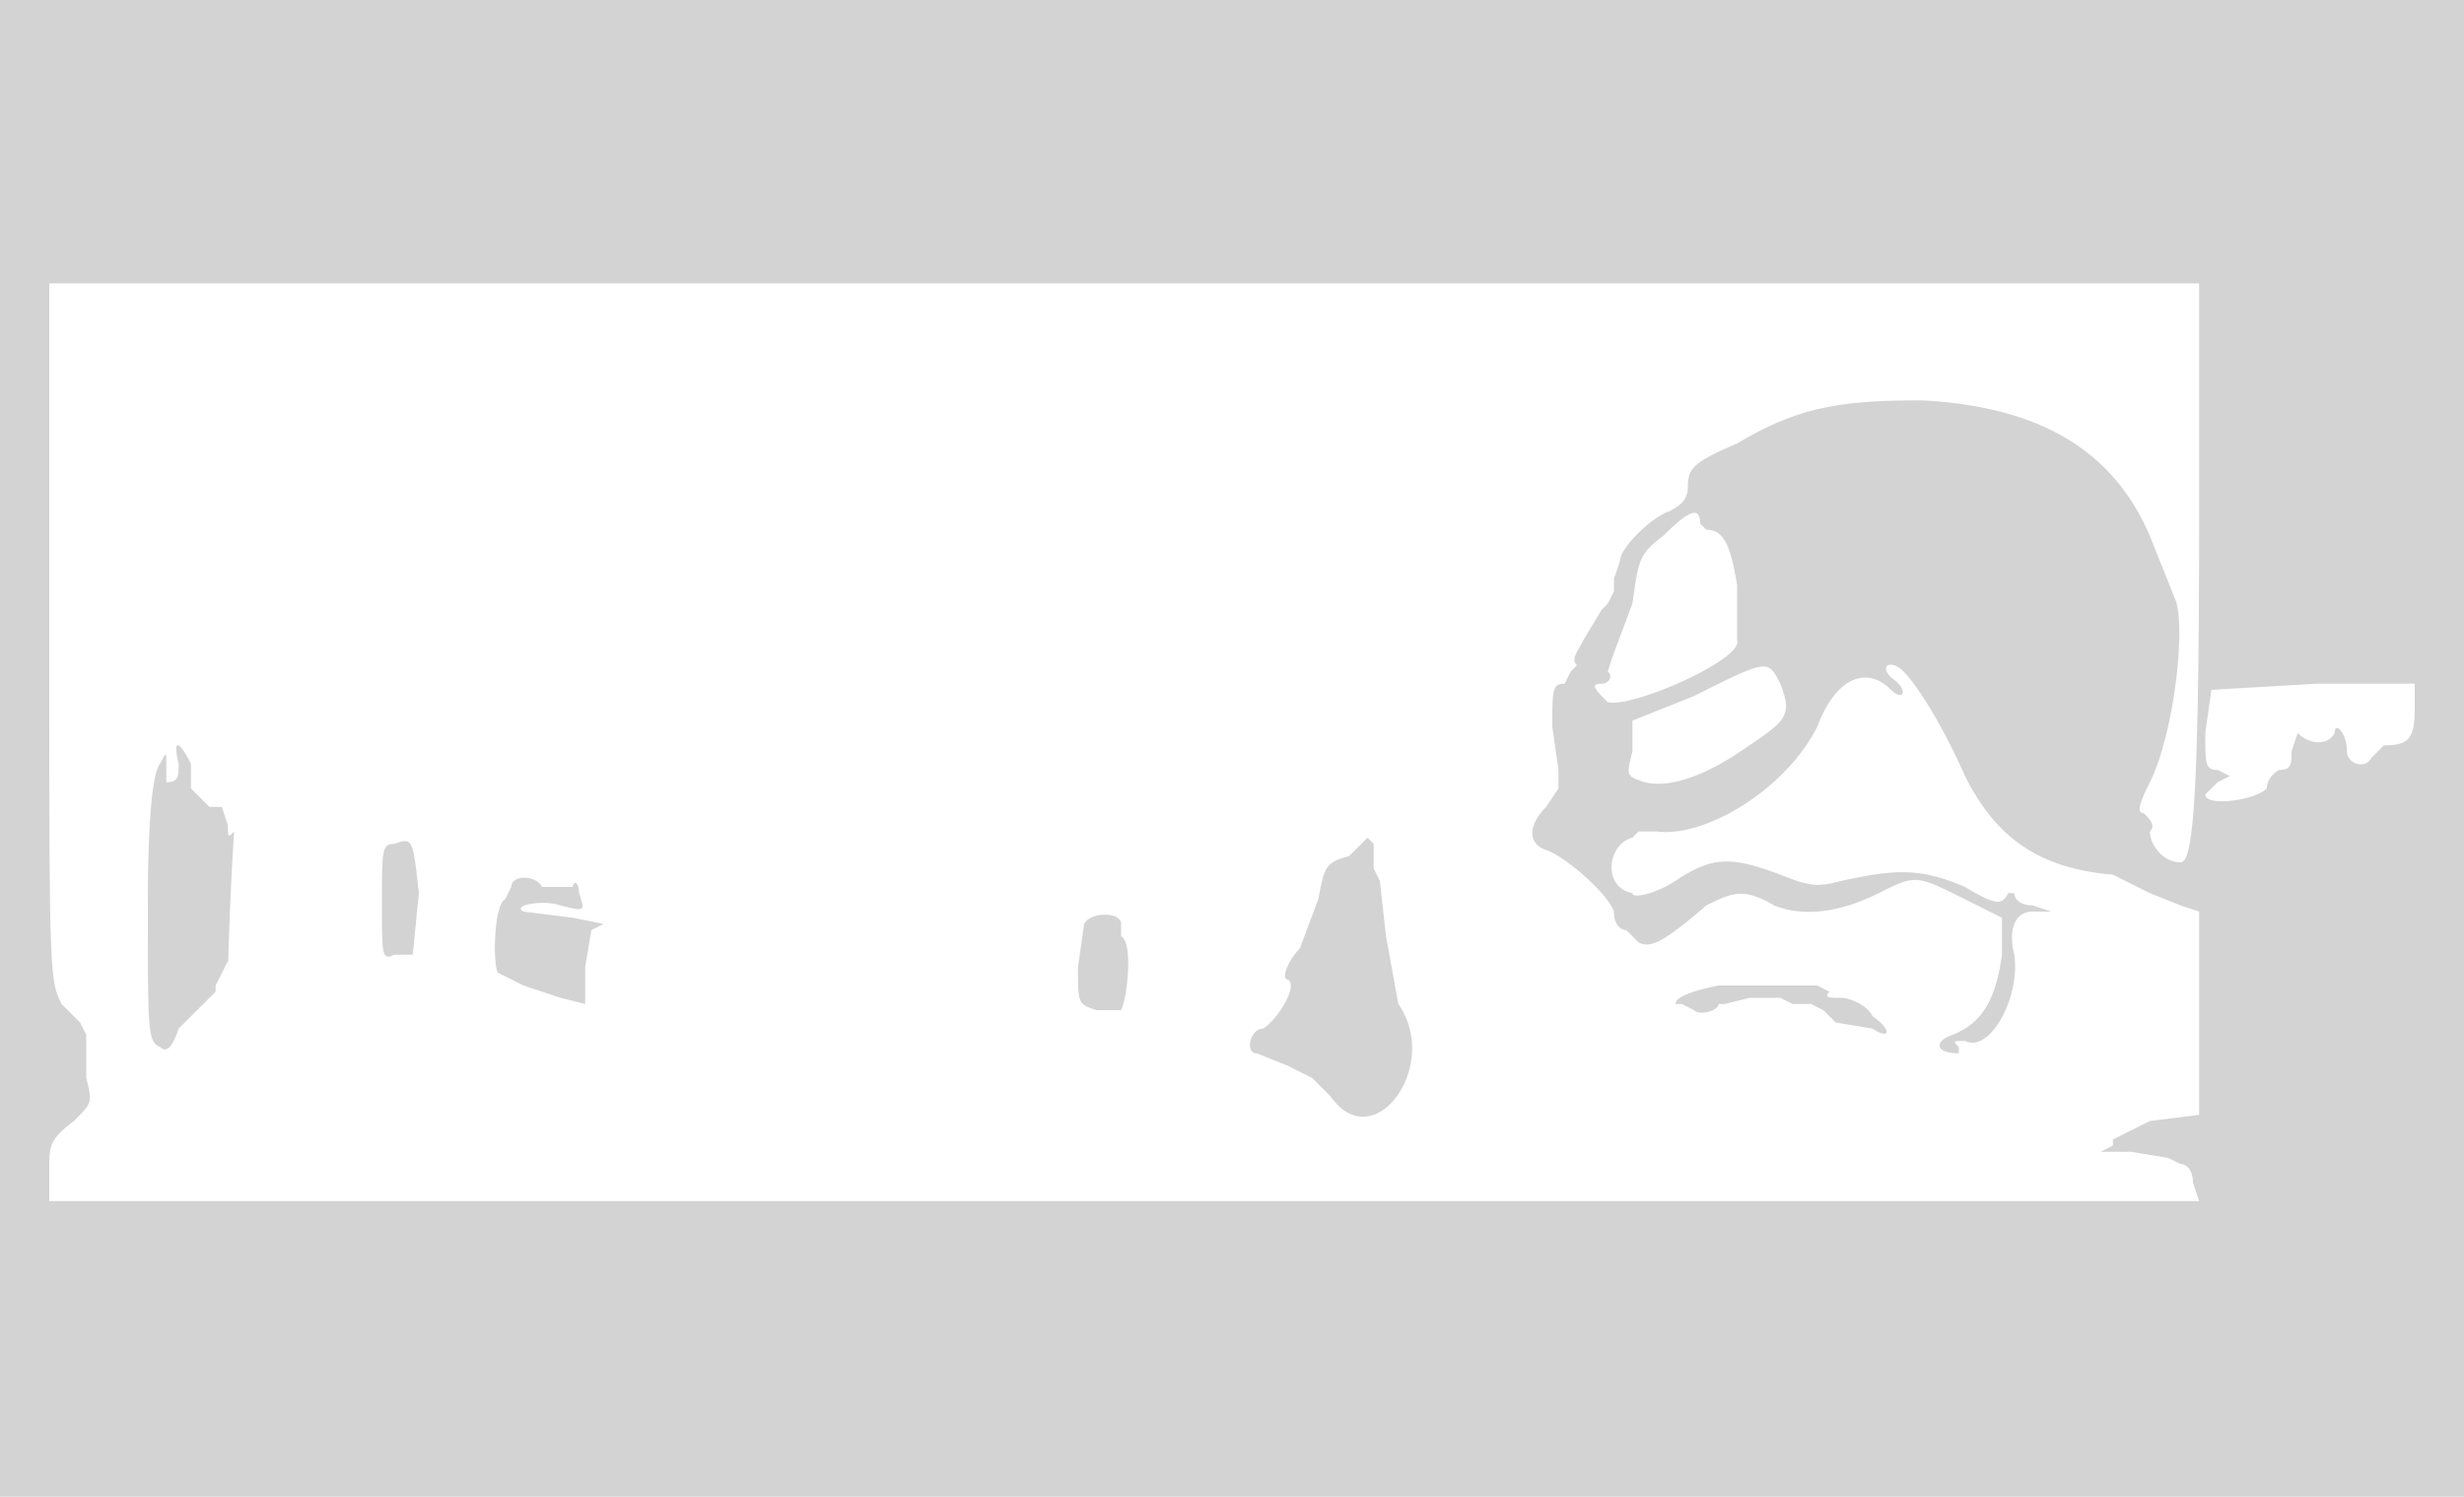 <svg xmlns="http://www.w3.org/2000/svg" width="400" height="243"><path d="M0 122v121h401V0H0v122m8-19c0 55 0 56 2 60l3 3 1 2v7c1 4 1 4-2 7-4 3-4 4-4 8v5h349l-1-3c0-2-1-3-2-3l-2-1-6-1h-5l2-1v-1l6-3 8-1v-33l-3-1-5-2-6-3c-12-1-19-6-24-16-4-9-8-15-10-17s-4-1-2 1c3 2 2 4 0 2-4-4-9-2-12 6-5 10-18 18-26 17h-3l-1 1c-4 1-5 8 0 9 0 1 4 0 7-2 6-4 9-4 17-1 5 2 6 2 10 1 9-2 13-2 20 1 5 3 6 3 7 1h1c0 1 1 2 3 2l3 1h-3c-3 0-4 3-3 7 1 7-4 16-8 14-2 0-2 0-1 1v1c-4 0-4-2-1-3 5-2 7-6 8-13v-6l-6-3c-8-4-8-4-14-1s-12 4-17 2c-5-3-7-2-11 0-7 6-9 7-11 6l-2-2c-1 0-2-1-2-3-1-3-8-9-11-10s-3-4 0-7l2-3v-3l-1-7c0-6 0-7 2-7l1-2c-1-1-1-1 0 0l1-1c-1-1 0-2 1-4l3-5 1-1 1-2v-2l1-3c0-2 5-7 8-8 2-1 3-2 3-4 0-3 1-4 8-7 10-6 17-7 30-7 19 1 31 8 37 22l4 10c2 4 0 22-4 30-2 4-2 5-1 5 1 1 2 2 1 3 0 2 2 5 5 5 2 0 3-10 3-56V46H8v57m262-16c-4 3-4 4-5 11l-3 8-1 3c1 1 0 2-1 2-2 0-1 1 1 3 4 1 22-7 21-10v-9c-1-6-2-9-5-9l-1-1c0-3-2-2-6 2m5 26l-10 4v5c-1 4-1 4 2 5 4 1 10-1 17-6 6-4 7-5 5-10-2-4-2-4-14 2m84-1l-1 7c0 5 0 6 2 6l2 1-2 1-2 2c0 2 8 1 10-1 0-2 2-3 2-3 2 0 2-1 2-3l1-3c2 2 5 2 6 0 0-2 2 0 2 3 0 2 3 3 4 1l2-2c4 0 5-1 5-6v-4h-16l-17 1M29 124c0 2 0 3-2 3v-3c0-2 0-2-1 0-1 1-2 7-2 23 0 21 0 22 2 23 1 1 2 0 3-3l4-4 2-2v-1l1-2 1-2v2a602 602 0 011-23c-1 1-1 1-1-1l-1-3h-2l-1-1-2-2v-4c-2-4-3-4-2 0m193 12l-3 3c-4 1-4 2-5 7l-3 8c-2 2-3 5-2 5 2 1-2 7-4 8-2 0-3 4-1 4l5 2 4 2 3 3c7 10 18-5 11-15l-2-11-1-9-1-2v-4l-1-1m-158 1c-2 0-2 1-2 10 0 8 0 9 2 8h3l1-10c-1-9-1-9-4-8m19 7l-1 2c-2 1-2 12-1 12l4 2 6 2 4 1v-6l1-6 2-1-5-1-8-1c-2-1 3-2 6-1 4 1 4 1 3-2 0-2-1-2-1-1h-5c-1-2-5-2-5 0m93 6l-1 7c0 6 0 6 3 7h4c1-2 2-11 0-12v-2c0-2-5-2-6 0m103 10c-5 1-7 2-7 3h1l2 1c1 1 4 0 4-1h1l4-1h5l2 1h3l2 1 2 2a11382 11382 0 006 1c3 2 3 0 0-2-1-2-4-3-5-3-2 0-3 0-2-1l-2-1h-16" fill="#d3d3d3" fill-rule="evenodd"/></svg>